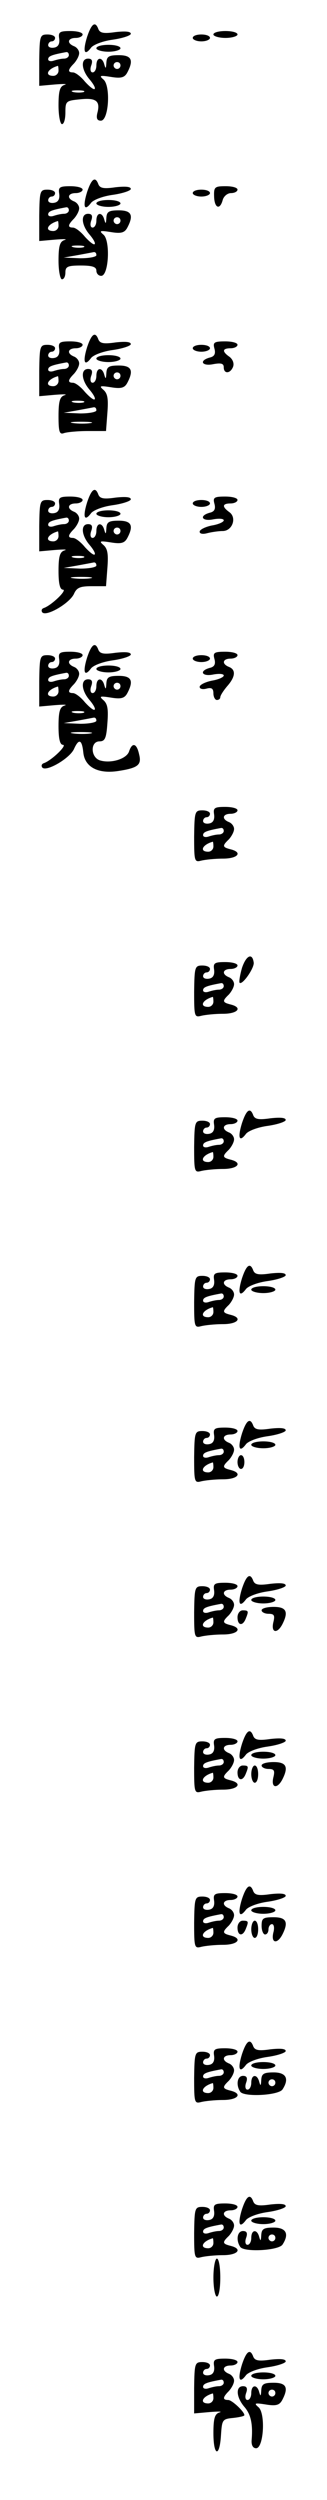 <?xml version="1.0" standalone="no"?>
<!DOCTYPE svg PUBLIC "-//W3C//DTD SVG 20010904//EN"
 "http://www.w3.org/TR/2001/REC-SVG-20010904/DTD/svg10.dtd">
<svg version="1.0" xmlns="http://www.w3.org/2000/svg"
 width="95pt" height="725pt" viewBox="0 0 95 725"
 preserveAspectRatio="xMidYMid meet">
<g transform="translate(0,725) scale(0.1,-0.1)"
fill="#000000" stroke="none">
<path d="M253 7143 c-13 -42 -8 -57 11 -32 6 9 34 20 64 24 28 4 52 12 52 17
0 7 -16 8 -44 5 -34 -5 -45 -3 -50 8 -9 25 -20 17 -33 -22z"/>
<path d="M172 7138 c2 -15 -3 -24 -14 -26 -10 -2 -18 1 -18 7 0 6 5 11 10 11
6 0 10 5 10 10 0 6 -10 10 -22 10 -22 0 -23 -4 -24 -75 l0 -74 45 4 c25 2 38
2 29 -1 -14 -4 -18 -17 -18 -60 0 -30 5 -54 10 -54 6 0 10 15 10 34 0 33 2 34
43 38 46 5 59 -5 50 -39 -4 -16 -1 -23 10 -23 23 0 29 100 8 119 -14 12 -11
13 21 8 30 -5 40 -2 48 13 19 36 12 50 -25 50 -29 0 -35 -4 -36 -22 -1 -17 -2
-19 -6 -5 -6 23 -23 22 -23 -3 0 -11 -5 -20 -11 -20 -6 0 -8 9 -4 20 5 14 2
20 -9 20 -22 0 -20 -32 4 -60 11 -13 18 -25 15 -28 -3 -3 -15 7 -28 21 -12 15
-28 27 -35 27 -16 0 -15 8 3 26 8 9 15 22 15 30 0 8 -7 17 -15 20 -22 9 -18
24 5 24 11 0 20 5 20 10 0 6 -16 10 -36 10 -31 0 -35 -3 -32 -22z m28 -48 c0
-5 -6 -10 -14 -10 -8 0 -21 -3 -30 -6 -9 -3 -16 -1 -16 4 0 9 9 13 53 21 4 0
7 -3 7 -9z m150 -30 c0 -5 -4 -10 -10 -10 -5 0 -10 5 -10 10 0 6 5 10 10 10 6
0 10 -4 10 -10z m-180 -15 c0 -8 -7 -15 -15 -15 -26 0 -18 20 13 29 1 1 2 -6
2 -14z m73 -62 c-7 -2 -21 -2 -30 0 -10 3 -4 5 12 5 17 0 24 -2 18 -5z"/>
<path d="M620 7150 c0 -5 16 -10 35 -10 19 0 35 5 35 10 0 6 -16 10 -35 10
-19 0 -35 -4 -35 -10z"/>
<path d="M560 7140 c0 -5 11 -10 25 -10 14 0 25 5 25 10 0 6 -11 10 -25 10
-14 0 -25 -4 -25 -10z"/>
<path d="M280 7110 c0 -5 16 -10 35 -10 19 0 35 5 35 10 0 6 -16 10 -35 10
-19 0 -35 -4 -35 -10z"/>
<path d="M253 6693 c-13 -42 -8 -57 11 -32 6 9 34 20 64 24 28 4 52 12 52 17
0 7 -16 8 -44 5 -34 -5 -45 -3 -50 8 -9 25 -20 17 -33 -22z"/>
<path d="M172 6688 c2 -15 -3 -24 -14 -26 -10 -2 -18 1 -18 7 0 6 5 11 10 11
6 0 10 5 10 10 0 6 -10 10 -22 10 -22 0 -23 -4 -24 -75 l0 -74 45 4 c25 2 38
2 29 -1 -14 -4 -18 -17 -18 -60 0 -30 5 -54 10 -54 6 0 10 9 10 20 0 17 7 20
45 20 33 0 45 -4 45 -15 0 -8 6 -15 14 -15 22 0 27 101 7 119 -14 12 -11 13
21 8 30 -5 40 -2 48 13 19 36 12 50 -25 50 -29 0 -35 -4 -36 -22 -1 -17 -2
-19 -6 -5 -6 23 -23 22 -23 -3 0 -11 -5 -20 -11 -20 -6 0 -8 9 -4 20 5 14 2
20 -9 20 -22 0 -20 -32 4 -60 11 -13 18 -25 15 -28 -3 -3 -15 7 -28 21 -12 15
-28 27 -35 27 -16 0 -15 8 3 26 8 9 15 22 15 30 0 8 -7 17 -15 20 -22 9 -18
24 5 24 11 0 20 5 20 10 0 6 -16 10 -36 10 -31 0 -35 -3 -32 -22z m28 -48 c0
-5 -6 -10 -14 -10 -8 0 -21 -3 -30 -6 -9 -3 -16 -1 -16 4 0 9 9 13 53 21 4 0
7 -3 7 -9z m150 -30 c0 -5 -4 -10 -10 -10 -5 0 -10 5 -10 10 0 6 5 10 10 10 6
0 10 -4 10 -10z m-180 -15 c0 -8 -7 -15 -15 -15 -26 0 -18 20 13 29 1 1 2 -6
2 -14z m73 -62 c-7 -2 -21 -2 -30 0 -10 3 -4 5 12 5 17 0 24 -2 18 -5z m37
-23 c0 -5 -21 -9 -47 -9 l-48 2 40 7 c22 4 43 8 48 9 4 0 7 -3 7 -9z"/>
<path d="M622 6680 c1 -34 17 -40 25 -10 3 11 14 20 24 20 11 0 19 5 19 10 0
6 -15 10 -34 10 -32 0 -35 -2 -34 -30z"/>
<path d="M560 6690 c0 -5 11 -10 25 -10 14 0 25 5 25 10 0 6 -11 10 -25 10
-14 0 -25 -4 -25 -10z"/>
<path d="M280 6660 c0 -5 16 -10 35 -10 19 0 35 5 35 10 0 6 -16 10 -35 10
-19 0 -35 -4 -35 -10z"/>
<path d="M253 6243 c-13 -42 -8 -57 11 -32 6 9 34 20 64 24 28 4 52 12 52 17
0 7 -16 8 -44 5 -34 -5 -45 -3 -50 8 -9 25 -20 17 -33 -22z"/>
<path d="M172 6238 c2 -15 -3 -24 -14 -26 -10 -2 -18 1 -18 7 0 6 5 11 10 11
6 0 10 5 10 10 0 6 -10 10 -22 10 -22 0 -23 -4 -24 -75 l0 -74 45 4 c25 2 38
2 29 -1 -14 -4 -18 -17 -18 -61 0 -46 3 -54 16 -49 9 3 40 6 69 6 l53 0 4 53
c3 39 1 55 -11 66 -14 12 -11 13 21 8 30 -5 40 -2 48 13 19 36 12 50 -25 50
-29 0 -35 -4 -36 -22 -1 -17 -2 -19 -6 -5 -6 23 -23 22 -23 -3 0 -11 -5 -20
-11 -20 -6 0 -8 9 -4 20 5 14 2 20 -9 20 -22 0 -20 -32 4 -60 11 -13 18 -25
15 -28 -3 -3 -15 7 -28 21 -12 15 -28 27 -35 27 -16 0 -15 8 3 26 8 9 15 22
15 30 0 8 -7 17 -15 20 -22 9 -18 24 5 24 11 0 20 5 20 10 0 6 -16 10 -36 10
-31 0 -35 -3 -32 -22z m28 -48 c0 -5 -6 -10 -14 -10 -8 0 -21 -3 -30 -6 -9 -3
-16 -1 -16 4 0 9 9 13 53 21 4 0 7 -3 7 -9z m150 -30 c0 -5 -4 -10 -10 -10 -5
0 -10 5 -10 10 0 6 5 10 10 10 6 0 10 -4 10 -10z m-180 -15 c0 -8 -7 -15 -15
-15 -26 0 -18 20 13 29 1 1 2 -6 2 -14z m73 -62 c-7 -2 -21 -2 -30 0 -10 3 -4
5 12 5 17 0 24 -2 18 -5z m37 -23 c0 -5 -21 -9 -47 -9 l-48 2 40 7 c22 4 43 8
48 9 4 0 7 -3 7 -9z m-17 -37 c-13 -2 -35 -2 -50 0 -16 2 -5 4 22 4 28 0 40
-2 28 -4z"/>
<path d="M623 6239 c4 -15 0 -23 -14 -26 -32 -9 -22 -26 11 -19 22 4 30 2 30
-9 0 -20 19 -19 27 1 4 10 -1 22 -10 29 -23 16 -21 25 3 25 11 0 20 5 20 10 0
6 -16 10 -36 10 -32 0 -36 -3 -31 -21z"/>
<path d="M560 6240 c0 -5 11 -10 25 -10 14 0 25 5 25 10 0 6 -11 10 -25 10
-14 0 -25 -4 -25 -10z"/>
<path d="M280 6210 c0 -5 16 -10 35 -10 19 0 35 5 35 10 0 6 -16 10 -35 10
-19 0 -35 -4 -35 -10z"/>
<path d="M253 5793 c-13 -42 -8 -57 11 -32 6 9 34 20 64 24 28 4 52 12 52 17
0 7 -16 8 -44 5 -34 -5 -45 -3 -50 8 -9 25 -20 17 -33 -22z"/>
<path d="M172 5788 c2 -15 -3 -24 -14 -26 -10 -2 -18 1 -18 7 0 6 5 11 10 11
6 0 10 5 10 10 0 6 -10 10 -22 10 -22 0 -23 -4 -24 -75 l0 -74 45 4 c25 2 38
2 29 -1 -14 -4 -18 -17 -18 -60 0 -36 4 -54 13 -54 13 -1 -33 -45 -55 -53 -7
-2 -9 -8 -5 -13 12 -13 80 27 92 54 8 18 18 22 51 22 l42 0 4 53 c3 39 1 55
-11 66 -14 12 -11 13 21 8 30 -5 40 -2 48 13 19 36 12 50 -25 50 -29 0 -35 -4
-36 -22 -1 -17 -2 -19 -6 -5 -6 23 -23 22 -23 -3 0 -11 -5 -20 -11 -20 -6 0
-8 9 -4 20 5 14 2 20 -9 20 -22 0 -20 -32 4 -60 11 -13 18 -25 15 -28 -3 -3
-15 7 -28 21 -12 15 -28 27 -35 27 -16 0 -15 8 3 26 8 9 15 22 15 30 0 8 -7
17 -15 20 -22 9 -18 24 5 24 11 0 20 5 20 10 0 6 -16 10 -36 10 -31 0 -35 -3
-32 -22z m28 -48 c0 -5 -6 -10 -14 -10 -8 0 -21 -3 -30 -6 -9 -3 -16 -1 -16 4
0 9 9 13 53 21 4 0 7 -3 7 -9z m150 -30 c0 -5 -4 -10 -10 -10 -5 0 -10 5 -10
10 0 6 5 10 10 10 6 0 10 -4 10 -10z m-180 -15 c0 -8 -7 -15 -15 -15 -26 0
-18 20 13 29 1 1 2 -6 2 -14z m73 -62 c-7 -2 -21 -2 -30 0 -10 3 -4 5 12 5 17
0 24 -2 18 -5z m37 -23 c0 -5 -21 -9 -47 -9 l-48 2 40 7 c22 4 43 8 48 9 4 0
7 -3 7 -9z m-17 -37 c-13 -2 -35 -2 -50 0 -16 2 -5 4 22 4 28 0 40 -2 28 -4z"/>
<path d="M623 5789 c4 -15 0 -23 -14 -26 -32 -9 -22 -26 11 -19 17 3 30 2 30
-3 0 -5 -16 -12 -35 -15 -19 -4 -35 -12 -35 -18 0 -6 9 -8 23 -4 12 3 32 6 44
6 28 0 42 39 19 55 -22 16 -20 25 4 25 11 0 20 5 20 10 0 6 -16 10 -36 10 -32
0 -36 -3 -31 -21z"/>
<path d="M560 5790 c0 -5 11 -10 25 -10 14 0 25 5 25 10 0 6 -11 10 -25 10
-14 0 -25 -4 -25 -10z"/>
<path d="M280 5760 c0 -5 16 -10 35 -10 19 0 35 5 35 10 0 6 -16 10 -35 10
-19 0 -35 -4 -35 -10z"/>
<path d="M253 5343 c-13 -42 -8 -57 11 -32 6 9 34 20 64 24 28 4 52 12 52 17
0 7 -16 8 -44 5 -34 -5 -45 -3 -50 8 -9 25 -20 17 -33 -22z"/>
<path d="M172 5338 c2 -15 -3 -24 -14 -26 -10 -2 -18 1 -18 7 0 6 5 11 10 11
6 0 10 5 10 10 0 6 -10 10 -22 10 -22 0 -23 -4 -24 -75 l0 -74 45 4 c25 2 38
2 29 -1 -14 -4 -18 -17 -18 -60 0 -36 4 -54 13 -54 13 -1 -33 -45 -55 -53 -7
-2 -9 -8 -5 -13 12 -13 80 27 92 54 14 31 23 28 27 -10 4 -42 42 -63 101 -54
59 9 69 18 61 49 -7 32 -20 35 -29 8 -7 -22 -53 -36 -85 -26 -27 9 -28 55 -1
55 16 0 20 9 23 53 3 39 1 55 -11 66 -14 12 -11 13 21 8 30 -5 40 -2 48 13 19
36 12 50 -25 50 -29 0 -35 -4 -36 -22 -1 -17 -2 -19 -6 -5 -6 23 -23 22 -23
-3 0 -11 -5 -20 -11 -20 -6 0 -8 9 -4 20 5 14 2 20 -9 20 -22 0 -20 -32 4 -60
11 -13 18 -25 15 -28 -3 -3 -15 7 -28 21 -12 15 -28 27 -35 27 -16 0 -15 8 3
26 8 9 15 22 15 30 0 8 -7 17 -15 20 -22 9 -18 24 5 24 11 0 20 5 20 10 0 6
-16 10 -36 10 -31 0 -35 -3 -32 -22z m28 -48 c0 -5 -6 -10 -14 -10 -8 0 -21
-3 -30 -6 -9 -3 -16 -1 -16 4 0 9 9 13 53 21 4 0 7 -3 7 -9z m150 -30 c0 -5
-4 -10 -10 -10 -5 0 -10 5 -10 10 0 6 5 10 10 10 6 0 10 -4 10 -10z m-180 -15
c0 -8 -7 -15 -15 -15 -26 0 -18 20 13 29 1 1 2 -6 2 -14z m73 -62 c-7 -2 -21
-2 -30 0 -10 3 -4 5 12 5 17 0 24 -2 18 -5z m37 -23 c0 -5 -21 -9 -47 -9 l-48
2 40 7 c22 4 43 8 48 9 4 0 7 -3 7 -9z m-17 -37 c-13 -2 -35 -2 -50 0 -16 2
-5 4 22 4 28 0 40 -2 28 -4z"/>
<path d="M623 5339 c4 -15 0 -23 -14 -26 -32 -9 -22 -26 11 -19 17 3 30 2 30
-3 0 -5 -16 -12 -35 -15 -19 -4 -35 -12 -35 -18 0 -6 9 -8 20 -5 15 4 20 0 20
-14 0 -10 5 -19 10 -19 6 0 10 4 10 8 0 5 9 19 20 32 24 27 26 48 5 56 -22 9
-18 24 5 24 11 0 20 5 20 10 0 6 -16 10 -36 10 -32 0 -36 -3 -31 -21z"/>
<path d="M560 5340 c0 -5 11 -10 25 -10 14 0 25 5 25 10 0 6 -11 10 -25 10
-14 0 -25 -4 -25 -10z"/>
<path d="M280 5310 c0 -5 16 -10 35 -10 19 0 35 5 35 10 0 6 -16 10 -35 10
-19 0 -35 -4 -35 -10z"/>
<path d="M622 4888 c2 -15 -3 -24 -14 -26 -10 -2 -18 1 -18 7 0 6 5 11 10 11
6 0 10 5 10 10 0 6 -10 10 -22 10 -22 0 -23 -4 -24 -76 0 -71 1 -75 20 -70 12
3 40 6 64 6 43 0 58 18 22 27 -24 6 -25 10 -5 29 8 9 15 22 15 30 0 8 -7 17
-15 20 -22 9 -18 24 5 24 11 0 20 5 20 10 0 6 -16 10 -36 10 -31 0 -35 -3 -32
-22z m28 -48 c0 -5 -6 -10 -14 -10 -8 0 -21 -3 -30 -6 -9 -3 -16 -1 -16 4 0 9
9 13 53 21 4 0 7 -3 7 -9z m-30 -45 c0 -8 -7 -15 -15 -15 -26 0 -18 20 13 29
1 1 2 -6 2 -14z"/>
<path d="M703 4443 c-6 -21 -9 -40 -7 -43 8 -8 44 44 41 59 -4 29 -22 20 -34
-16z"/>
<path d="M622 4438 c2 -15 -3 -24 -14 -26 -10 -2 -18 1 -18 7 0 6 5 11 10 11
6 0 10 5 10 10 0 6 -10 10 -22 10 -22 0 -23 -4 -24 -76 0 -71 1 -75 20 -70 12
3 40 6 64 6 43 0 58 18 22 27 -24 6 -25 10 -5 29 8 9 15 22 15 30 0 8 -7 17
-15 20 -22 9 -18 24 5 24 11 0 20 5 20 10 0 6 -16 10 -36 10 -31 0 -35 -3 -32
-22z m28 -48 c0 -5 -6 -10 -14 -10 -8 0 -21 -3 -30 -6 -9 -3 -16 -1 -16 4 0 9
9 13 53 21 4 0 7 -3 7 -9z m-30 -45 c0 -8 -7 -15 -15 -15 -26 0 -18 20 13 29
1 1 2 -6 2 -14z"/>
<path d="M703 3993 c-13 -42 -8 -57 11 -32 6 9 34 20 64 24 28 4 52 12 52 17
0 7 -16 8 -44 5 -34 -5 -45 -3 -50 8 -9 25 -20 17 -33 -22z"/>
<path d="M622 3988 c2 -15 -3 -24 -14 -26 -10 -2 -18 1 -18 7 0 6 5 11 10 11
6 0 10 5 10 10 0 6 -10 10 -22 10 -22 0 -23 -4 -24 -76 0 -71 1 -75 20 -70 12
3 40 6 64 6 43 0 58 18 22 27 -24 6 -25 10 -5 29 8 9 15 22 15 30 0 8 -7 17
-15 20 -22 9 -18 24 5 24 11 0 20 5 20 10 0 6 -16 10 -36 10 -31 0 -35 -3 -32
-22z m28 -48 c0 -5 -6 -10 -14 -10 -8 0 -21 -3 -30 -6 -9 -3 -16 -1 -16 4 0 9
9 13 53 21 4 0 7 -3 7 -9z m-30 -45 c0 -8 -7 -15 -15 -15 -26 0 -18 20 13 29
1 1 2 -6 2 -14z"/>
<path d="M703 3543 c-13 -42 -8 -57 11 -32 6 9 34 20 64 24 28 4 52 12 52 17
0 7 -16 8 -44 5 -34 -5 -45 -3 -50 8 -9 25 -20 17 -33 -22z"/>
<path d="M622 3538 c2 -15 -3 -24 -14 -26 -10 -2 -18 1 -18 7 0 6 5 11 10 11
6 0 10 5 10 10 0 6 -10 10 -22 10 -22 0 -23 -4 -24 -76 0 -71 1 -75 20 -70 12
3 40 6 64 6 43 0 58 18 22 27 -24 6 -25 10 -5 29 8 9 15 22 15 30 0 8 -7 17
-15 20 -22 9 -18 24 5 24 11 0 20 5 20 10 0 6 -16 10 -36 10 -31 0 -35 -3 -32
-22z m28 -48 c0 -5 -6 -10 -14 -10 -8 0 -21 -3 -30 -6 -9 -3 -16 -1 -16 4 0 9
9 13 53 21 4 0 7 -3 7 -9z m-30 -45 c0 -8 -7 -15 -15 -15 -26 0 -18 20 13 29
1 1 2 -6 2 -14z"/>
<path d="M730 3510 c0 -5 16 -10 35 -10 19 0 35 5 35 10 0 6 -16 10 -35 10
-19 0 -35 -4 -35 -10z"/>
<path d="M703 3093 c-13 -42 -8 -57 11 -32 6 9 34 20 64 24 28 4 52 12 52 17
0 7 -16 8 -44 5 -34 -5 -45 -3 -50 8 -9 25 -20 17 -33 -22z"/>
<path d="M622 3088 c2 -15 -3 -24 -14 -26 -10 -2 -18 1 -18 7 0 6 5 11 10 11
6 0 10 5 10 10 0 6 -10 10 -22 10 -22 0 -23 -4 -24 -76 0 -71 1 -75 20 -70 12
3 40 6 64 6 43 0 58 18 22 27 -24 6 -25 10 -5 29 8 9 15 22 15 30 0 8 -7 17
-15 20 -22 9 -18 24 5 24 11 0 20 5 20 10 0 6 -16 10 -36 10 -31 0 -35 -3 -32
-22z m28 -48 c0 -5 -6 -10 -14 -10 -8 0 -21 -3 -30 -6 -9 -3 -16 -1 -16 4 0 9
9 13 53 21 4 0 7 -3 7 -9z m-30 -45 c0 -8 -7 -15 -15 -15 -26 0 -18 20 13 29
1 1 2 -6 2 -14z"/>
<path d="M730 3060 c0 -5 16 -10 35 -10 19 0 35 5 35 10 0 6 -16 10 -35 10
-19 0 -35 -4 -35 -10z"/>
<path d="M690 3010 c0 -11 5 -20 10 -20 6 0 10 9 10 20 0 11 -4 20 -10 20 -5
0 -10 -9 -10 -20z"/>
<path d="M703 2643 c-13 -42 -8 -57 11 -32 6 9 34 20 64 24 28 4 52 12 52 17
0 7 -16 8 -44 5 -34 -5 -45 -3 -50 8 -9 25 -20 17 -33 -22z"/>
<path d="M622 2638 c2 -15 -3 -24 -14 -26 -10 -2 -18 1 -18 7 0 6 5 11 10 11
6 0 10 5 10 10 0 6 -10 10 -22 10 -22 0 -23 -4 -24 -76 0 -71 1 -75 20 -70 12
3 40 6 64 6 43 0 58 18 22 27 -24 6 -25 10 -5 29 8 9 15 22 15 30 0 8 -7 17
-15 20 -22 9 -18 24 5 24 11 0 20 5 20 10 0 6 -16 10 -36 10 -31 0 -35 -3 -32
-22z m28 -48 c0 -5 -6 -10 -14 -10 -8 0 -21 -3 -30 -6 -9 -3 -16 -1 -16 4 0 9
9 13 53 21 4 0 7 -3 7 -9z m-30 -45 c0 -8 -7 -15 -15 -15 -26 0 -18 20 13 29
1 1 2 -6 2 -14z"/>
<path d="M730 2610 c0 -5 16 -10 35 -10 19 0 35 5 35 10 0 6 -16 10 -35 10
-19 0 -35 -4 -35 -10z"/>
<path d="M760 2580 c0 -5 9 -10 20 -10 17 0 19 -5 14 -25 -7 -30 11 -34 26 -6
19 37 12 51 -25 51 -19 0 -35 -4 -35 -10z"/>
<path d="M690 2560 c0 -24 15 -27 24 -4 9 22 8 24 -9 24 -8 0 -15 -9 -15 -20z"/>
<path d="M703 2193 c-13 -42 -8 -57 11 -32 6 9 34 20 64 24 28 4 52 12 52 17
0 7 -16 8 -44 5 -34 -5 -45 -3 -50 8 -9 25 -20 17 -33 -22z"/>
<path d="M622 2188 c2 -15 -3 -24 -14 -26 -10 -2 -18 1 -18 7 0 6 5 11 10 11
6 0 10 5 10 10 0 6 -10 10 -22 10 -22 0 -23 -4 -24 -76 0 -71 1 -75 20 -70 12
3 40 6 64 6 43 0 58 18 22 27 -24 6 -25 10 -5 29 8 9 15 22 15 30 0 8 -7 17
-15 20 -22 9 -18 24 5 24 11 0 20 5 20 10 0 6 -16 10 -36 10 -31 0 -35 -3 -32
-22z m28 -48 c0 -5 -6 -10 -14 -10 -8 0 -21 -3 -30 -6 -9 -3 -16 -1 -16 4 0 9
9 13 53 21 4 0 7 -3 7 -9z m-30 -45 c0 -8 -7 -15 -15 -15 -26 0 -18 20 13 29
1 1 2 -6 2 -14z"/>
<path d="M730 2160 c0 -5 16 -10 35 -10 19 0 35 5 35 10 0 6 -16 10 -35 10
-19 0 -35 -4 -35 -10z"/>
<path d="M760 2130 c0 -5 9 -10 20 -10 17 0 19 -5 14 -25 -7 -30 11 -34 26 -6
19 37 12 51 -25 51 -19 0 -35 -4 -35 -10z"/>
<path d="M690 2110 c0 -24 15 -27 24 -4 9 22 8 24 -9 24 -8 0 -15 -9 -15 -20z"/>
<path d="M730 2105 c0 -14 5 -25 10 -25 6 0 10 11 10 25 0 14 -4 25 -10 25 -5
0 -10 -11 -10 -25z"/>
<path d="M703 1743 c-13 -42 -8 -57 11 -32 6 9 34 20 64 24 28 4 52 12 52 17
0 7 -16 8 -44 5 -34 -5 -45 -3 -50 8 -9 25 -20 17 -33 -22z"/>
<path d="M622 1738 c2 -15 -3 -24 -14 -26 -10 -2 -18 1 -18 7 0 6 5 11 10 11
6 0 10 5 10 10 0 6 -10 10 -22 10 -22 0 -23 -4 -24 -76 0 -71 1 -75 20 -70 12
3 40 6 64 6 43 0 58 18 22 27 -24 6 -25 10 -5 29 8 9 15 22 15 30 0 8 -7 17
-15 20 -22 9 -18 24 5 24 11 0 20 5 20 10 0 6 -16 10 -36 10 -31 0 -35 -3 -32
-22z m28 -48 c0 -5 -6 -10 -14 -10 -8 0 -21 -3 -30 -6 -9 -3 -16 -1 -16 4 0 9
9 13 53 21 4 0 7 -3 7 -9z m-30 -45 c0 -8 -7 -15 -15 -15 -26 0 -18 20 13 29
1 1 2 -6 2 -14z"/>
<path d="M730 1710 c0 -5 16 -10 35 -10 19 0 35 5 35 10 0 6 -16 10 -35 10
-19 0 -35 -4 -35 -10z"/>
<path d="M760 1665 c0 -14 5 -25 10 -25 6 0 10 7 10 15 0 8 5 15 10 15 6 0 8
-11 4 -25 -7 -30 11 -34 26 -6 19 37 12 51 -25 51 -31 0 -35 -3 -35 -25z"/>
<path d="M690 1660 c0 -24 15 -27 24 -4 9 22 8 24 -9 24 -8 0 -15 -9 -15 -20z"/>
<path d="M730 1655 c0 -14 5 -25 10 -25 6 0 10 11 10 25 0 14 -4 25 -10 25 -5
0 -10 -11 -10 -25z"/>
<path d="M703 1293 c-13 -42 -8 -57 11 -32 6 9 34 20 64 24 28 4 52 12 52 17
0 7 -16 8 -44 5 -34 -5 -45 -3 -50 8 -9 25 -20 17 -33 -22z"/>
<path d="M622 1288 c2 -15 -3 -24 -14 -26 -10 -2 -18 1 -18 7 0 6 5 11 10 11
6 0 10 5 10 10 0 6 -10 10 -22 10 -22 0 -23 -4 -24 -76 0 -71 1 -75 20 -70 12
3 40 6 64 6 43 0 58 18 22 27 -24 6 -25 10 -5 29 8 9 15 22 15 30 0 8 -7 17
-15 20 -22 9 -18 24 5 24 11 0 20 5 20 10 0 6 -16 10 -36 10 -31 0 -35 -3 -32
-22z m28 -48 c0 -5 -6 -10 -14 -10 -8 0 -21 -3 -30 -6 -9 -3 -16 -1 -16 4 0 9
9 13 53 21 4 0 7 -3 7 -9z m-30 -45 c0 -8 -7 -15 -15 -15 -26 0 -18 20 13 29
1 1 2 -6 2 -14z"/>
<path d="M730 1260 c0 -5 16 -10 35 -10 19 0 35 5 35 10 0 6 -16 10 -35 10
-19 0 -35 -4 -35 -10z"/>
<path d="M759 1218 c-1 -17 -2 -19 -6 -5 -6 23 -23 22 -23 -3 0 -11 -5 -20
-11 -20 -6 0 -8 9 -4 20 5 14 2 20 -9 20 -17 0 -21 -27 -8 -46 10 -16 112 -11
123 7 20 31 10 49 -26 49 -29 0 -35 -4 -36 -22z m41 -8 c0 -5 -4 -10 -10 -10
-5 0 -10 5 -10 10 0 6 5 10 10 10 6 0 10 -4 10 -10z"/>
<path d="M703 843 c-13 -42 -8 -57 11 -32 6 9 34 20 64 24 28 4 52 12 52 17 0
7 -16 8 -44 5 -34 -5 -45 -3 -50 8 -9 25 -20 17 -33 -22z"/>
<path d="M622 838 c2 -15 -3 -24 -14 -26 -10 -2 -18 1 -18 7 0 6 5 11 10 11 6
0 10 5 10 10 0 6 -10 10 -22 10 -22 0 -23 -4 -24 -76 0 -71 1 -75 20 -70 12 3
40 6 64 6 43 0 58 18 22 27 -24 6 -25 10 -5 29 8 9 15 22 15 30 0 8 -7 17 -15
20 -22 9 -18 24 5 24 11 0 20 5 20 10 0 6 -16 10 -36 10 -31 0 -35 -3 -32 -22z
m28 -48 c0 -5 -6 -10 -14 -10 -8 0 -21 -3 -30 -6 -9 -3 -16 -1 -16 4 0 9 9 13
53 21 4 0 7 -3 7 -9z m-30 -45 c0 -8 -7 -15 -15 -15 -26 0 -18 20 13 29 1 1 2
-6 2 -14z"/>
<path d="M730 810 c0 -5 16 -10 35 -10 19 0 35 5 35 10 0 6 -16 10 -35 10 -19
0 -35 -4 -35 -10z"/>
<path d="M759 768 c-1 -17 -2 -19 -6 -5 -6 23 -23 22 -23 -3 0 -11 -5 -20 -11
-20 -6 0 -8 9 -4 20 5 14 2 20 -9 20 -17 0 -21 -27 -8 -46 10 -16 112 -11 123
7 20 31 10 49 -26 49 -29 0 -35 -4 -36 -22z m41 -8 c0 -5 -4 -10 -10 -10 -5 0
-10 5 -10 10 0 6 5 10 10 10 6 0 10 -4 10 -10z"/>
<path d="M620 645 c0 -30 5 -55 10 -55 6 0 10 25 10 55 0 30 -4 55 -10 55 -5
0 -10 -25 -10 -55z"/>
<path d="M703 393 c-13 -42 -8 -57 11 -32 6 9 34 20 64 24 28 4 52 12 52 17 0
7 -16 8 -44 5 -34 -5 -45 -3 -50 8 -9 25 -20 17 -33 -22z"/>
<path d="M622 388 c2 -15 -3 -24 -14 -26 -10 -2 -18 1 -18 7 0 6 5 11 10 11 6
0 10 5 10 10 0 6 -10 10 -22 10 -22 0 -23 -4 -24 -75 l0 -74 45 4 c25 2 38 2
29 -1 -14 -4 -18 -17 -18 -60 0 -67 18 -72 22 -6 3 45 4 47 36 50 17 2 32 5
32 8 0 10 -36 44 -47 44 -17 0 -16 8 2 26 8 9 15 22 15 30 0 8 -7 17 -15 20
-22 9 -18 24 5 24 11 0 20 5 20 10 0 6 -16 10 -36 10 -31 0 -35 -3 -32 -22z
m28 -48 c0 -5 -6 -10 -14 -10 -8 0 -21 -3 -30 -6 -9 -3 -16 -1 -16 4 0 9 9 13
53 21 4 0 7 -3 7 -9z m-30 -45 c0 -8 -7 -15 -15 -15 -26 0 -18 20 13 29 1 1 2
-6 2 -14z"/>
<path d="M730 360 c0 -5 16 -10 35 -10 19 0 35 5 35 10 0 6 -16 10 -35 10 -19
0 -35 -4 -35 -10z"/>
<path d="M759 318 c-1 -17 -2 -19 -6 -5 -6 23 -23 22 -23 -3 0 -11 -5 -20 -11
-20 -6 0 -8 9 -4 20 5 14 2 20 -9 20 -22 0 -20 -32 4 -60 19 -22 25 -50 21
-97 -1 -14 4 -23 13 -23 22 0 28 101 7 119 -14 12 -11 13 21 8 30 -5 40 -2 48
13 19 36 12 50 -25 50 -29 0 -35 -4 -36 -22z m41 -8 c0 -5 -4 -10 -10 -10 -5
0 -10 5 -10 10 0 6 5 10 10 10 6 0 10 -4 10 -10z"/>
</g>
</svg>
